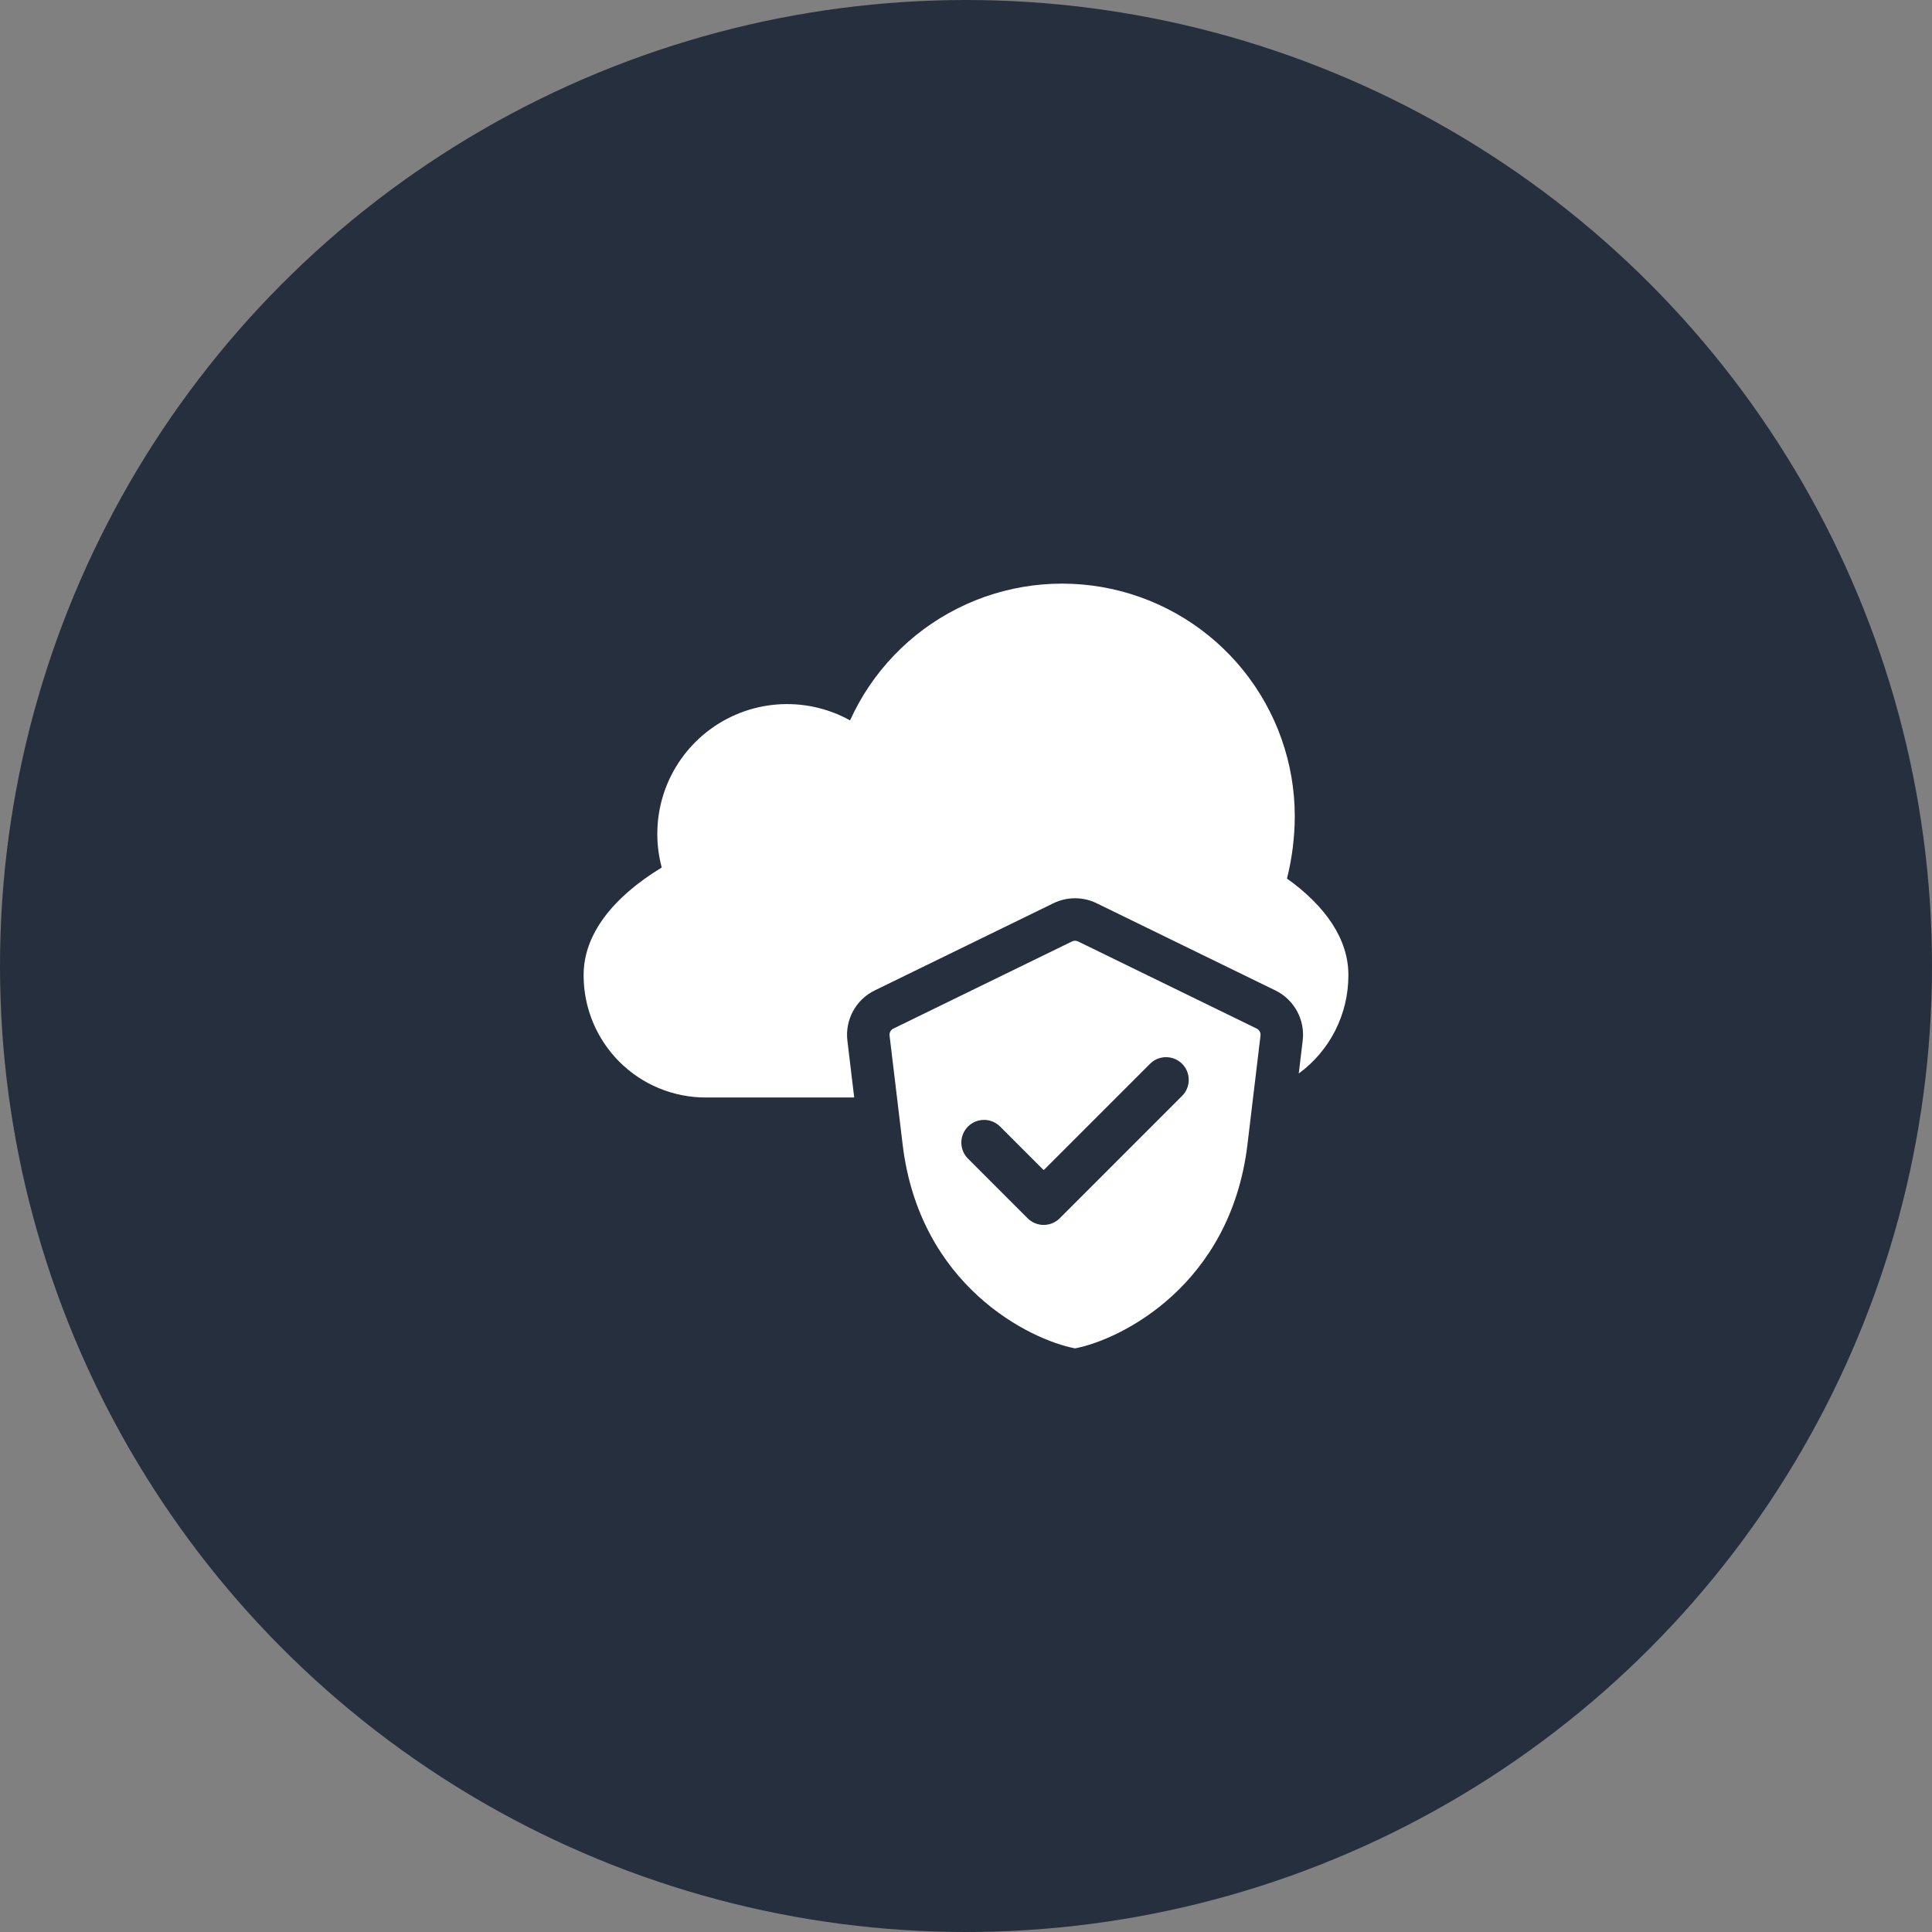<svg width="96" height="96" viewBox="0 0 96 96" fill="none" xmlns="http://www.w3.org/2000/svg">
<rect x="0" y="0" width="96" height="96" fill="#808080" stroke="none"/>
<circle cx="48" cy="48" r="48" fill="#252F3E"/>
<path d="M67 48.44L67 48.489C66.998 49.434 66.774 50.366 66.346 51.209C65.918 52.053 65.297 52.783 64.534 53.343L64.73 51.709C64.791 51.204 64.693 50.692 64.45 50.245C64.206 49.797 63.83 49.437 63.372 49.214L54.494 44.883C54.159 44.719 53.792 44.634 53.419 44.634C53.047 44.634 52.679 44.719 52.344 44.882L43.464 49.214C43.007 49.437 42.631 49.797 42.388 50.243C42.144 50.69 42.046 51.202 42.106 51.707L42.445 54.534H35.066C33.46 54.535 31.92 53.899 30.783 52.765C29.646 51.632 29.005 50.094 29 48.489L29 48.44C29 46.434 30.448 44.587 32.881 43.106C32.553 41.883 32.593 40.59 32.994 39.389C33.396 38.189 34.142 37.133 35.14 36.353C36.138 35.573 37.343 35.105 38.605 35.005C39.867 34.906 41.131 35.181 42.239 35.795C43.329 33.387 45.211 31.425 47.572 30.236C49.932 29.047 52.629 28.703 55.213 29.26C57.797 29.818 60.111 31.244 61.772 33.301C63.432 35.358 64.337 37.921 64.337 40.564C64.333 41.606 64.203 42.644 63.95 43.655C65.877 45.033 67 46.675 67 48.44ZM62.634 51.456L61.986 56.866C61.143 63.898 55.664 66.571 53.418 67C51.173 66.571 45.694 63.898 44.851 56.866L44.202 51.456C44.194 51.386 44.208 51.315 44.241 51.253C44.275 51.191 44.327 51.142 44.39 51.111L53.27 46.779C53.316 46.757 53.367 46.745 53.418 46.745C53.47 46.745 53.521 46.757 53.567 46.779L62.447 51.111C62.51 51.142 62.562 51.191 62.596 51.253C62.629 51.315 62.643 51.386 62.634 51.456ZM58.738 52.86C58.527 52.648 58.24 52.53 57.941 52.53C57.642 52.53 57.355 52.648 57.144 52.86L51.86 58.144L49.693 55.977C49.588 55.873 49.464 55.79 49.327 55.733C49.191 55.676 49.044 55.647 48.896 55.647C48.748 55.647 48.601 55.676 48.464 55.733C48.328 55.79 48.203 55.873 48.099 55.977C47.994 56.082 47.911 56.206 47.854 56.343C47.798 56.48 47.768 56.627 47.768 56.775C47.768 56.923 47.798 57.069 47.854 57.206C47.911 57.343 47.994 57.467 48.099 57.572L51.062 60.536C51.274 60.747 51.561 60.866 51.86 60.866C52.159 60.866 52.445 60.747 52.657 60.536L58.738 54.454C58.843 54.349 58.926 54.225 58.983 54.088C59.039 53.952 59.068 53.805 59.068 53.657C59.068 53.509 59.039 53.362 58.983 53.225C58.926 53.089 58.843 52.964 58.738 52.86Z" fill="white"/>
</svg>
